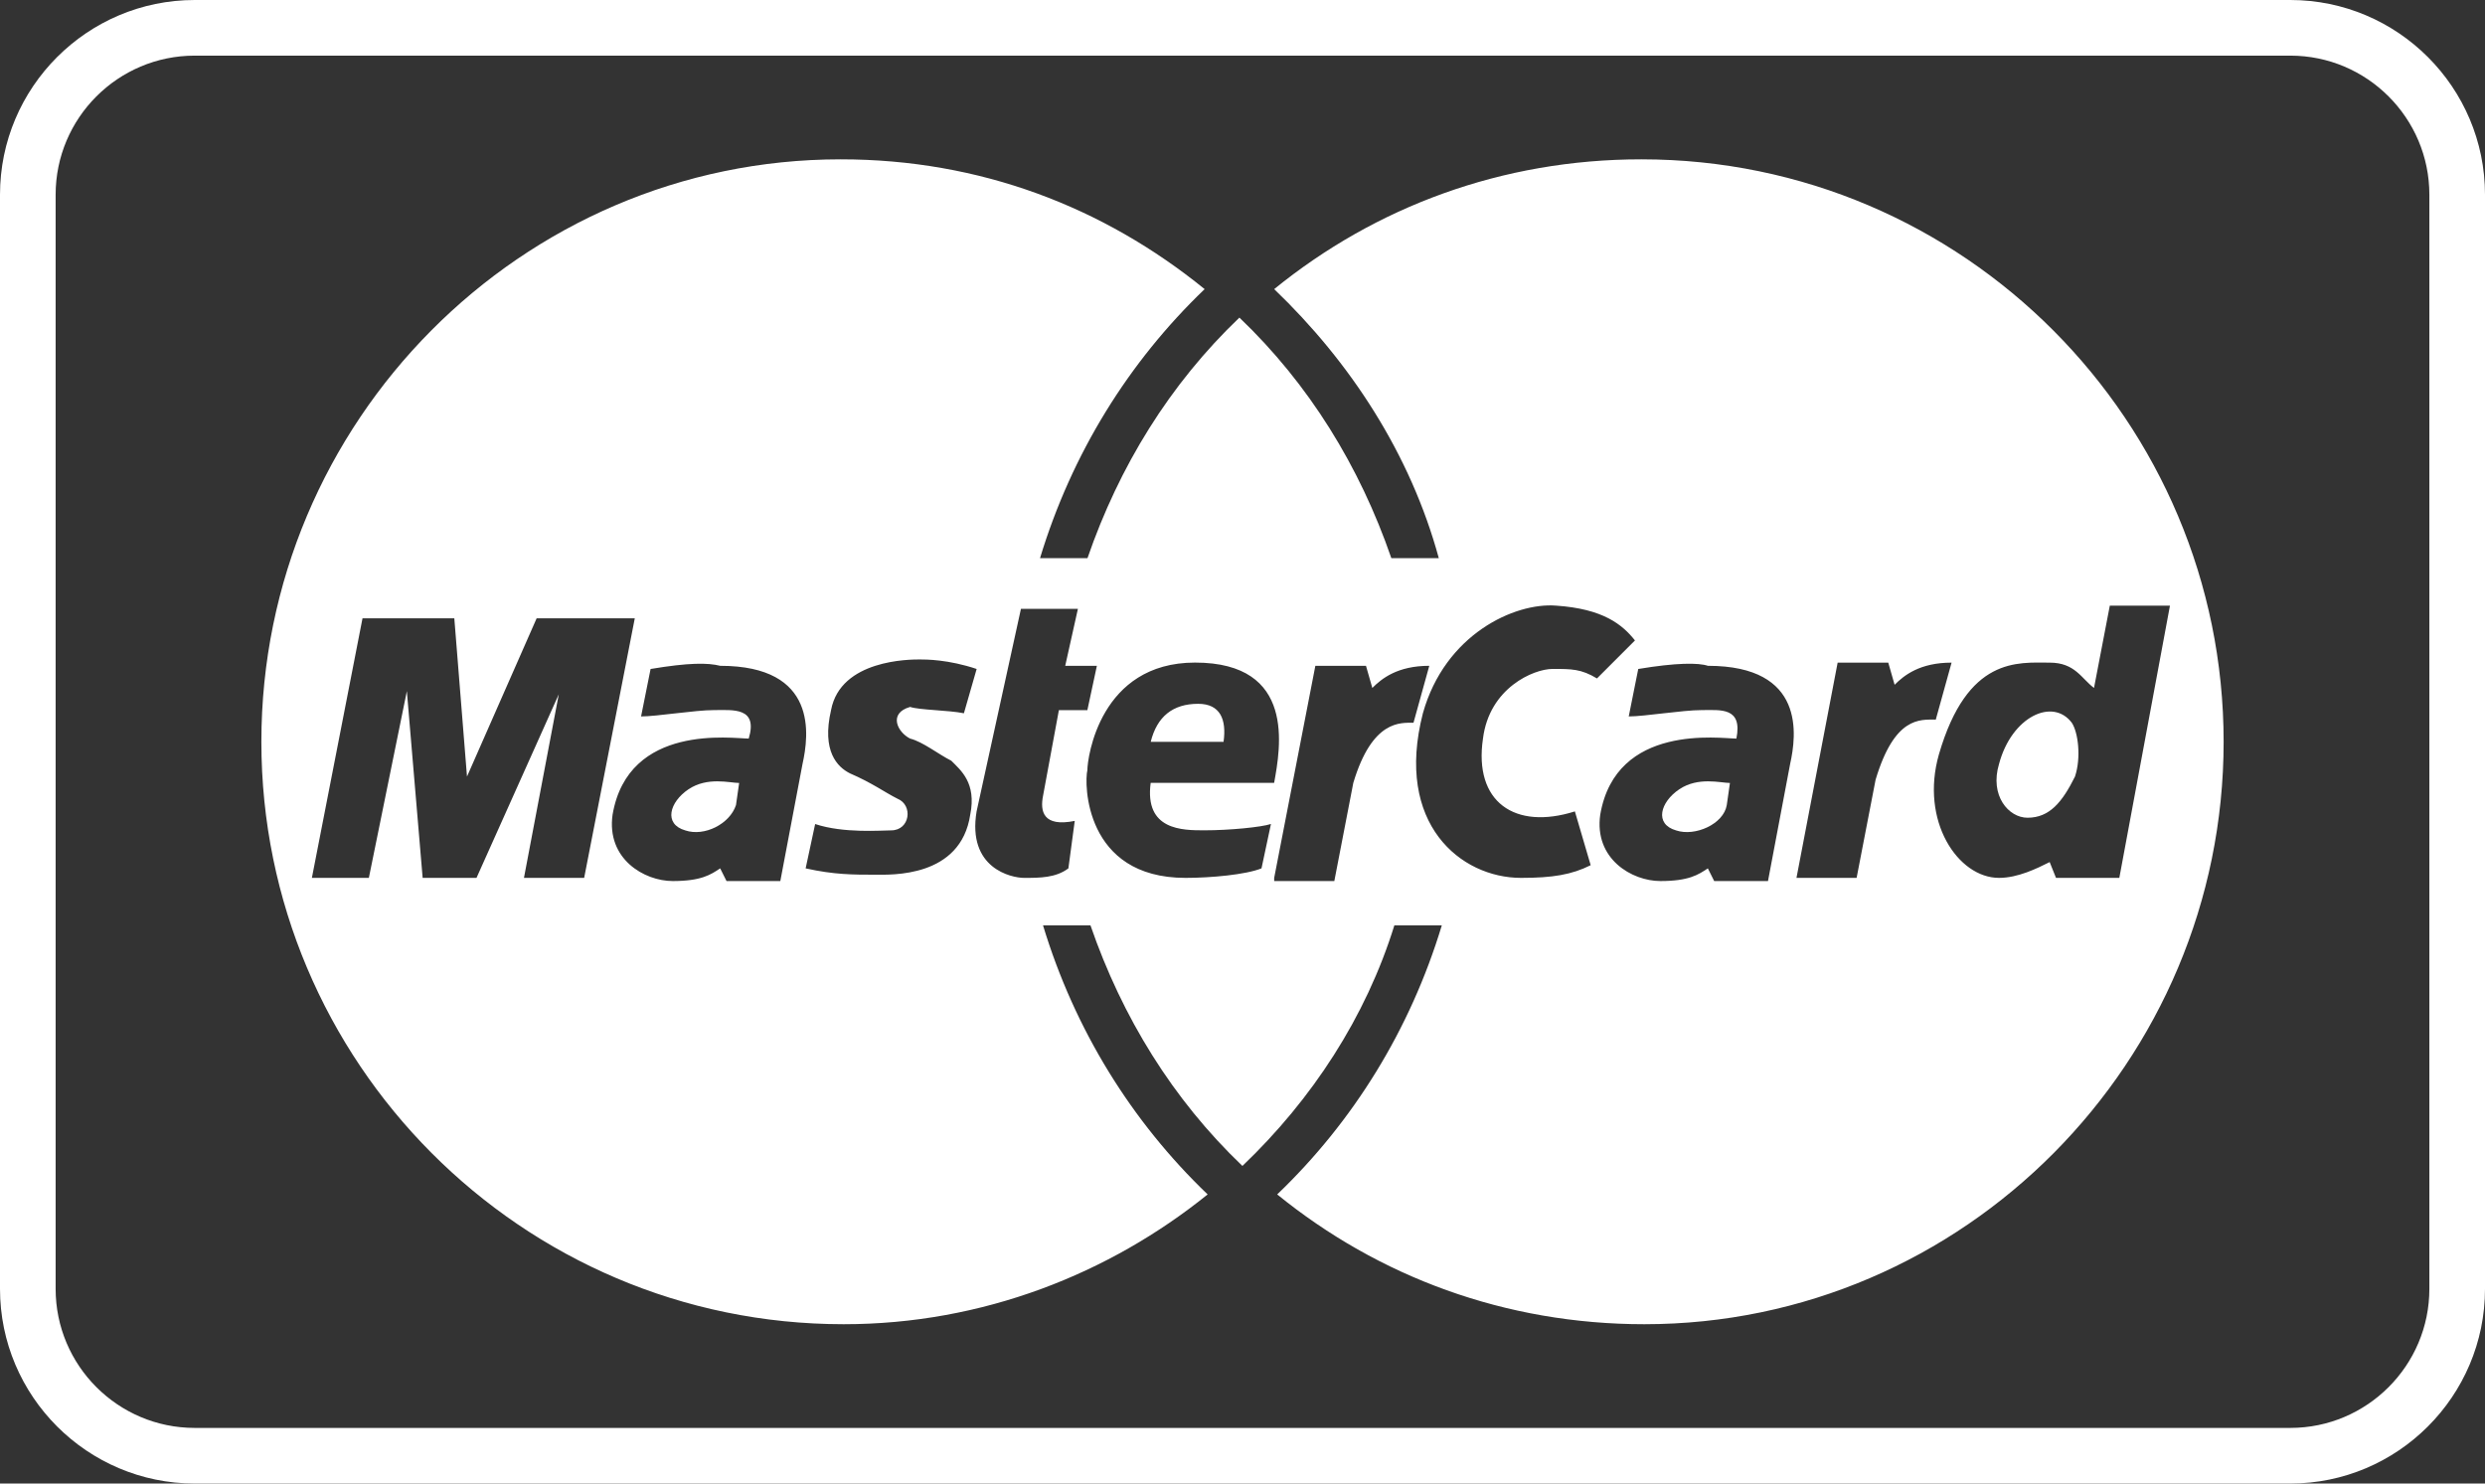 <?xml version="1.0" encoding="utf-8"?>
<!-- Generator: Adobe Illustrator 22.1.0, SVG Export Plug-In . SVG Version: 6.00 Build 0)  -->
<svg version="1.0" id="Layer_1" xmlns="http://www.w3.org/2000/svg" xmlns:xlink="http://www.w3.org/1999/xlink" x="0px" y="0px"
	 viewBox="0 0 44.667 26.667" style="enable-background:new 0 0 44.667 26.667;" xml:space="preserve">
<rect x="0" y="0" width="44.667" height="26.667" fill="#333333" stroke="none"/>
<style type="text/css">
	.st0{fill:#FFFFFF;}
</style>
<path class="st0" d="M41.167,26.667H3.5c-1.93,0-3.5-1.57-3.5-3.5V3.5C0,1.57,1.57,0,3.5,0h37.667
	c1.93,0,3.5,1.57,3.5,3.5v19.667C44.667,25.097,43.097,26.667,41.167,26.667z M3.5,1
	C2.121,1,1,2.121,1,3.5v19.667c0,1.379,1.121,2.5,2.5,2.5h37.667c1.379,0,2.5-1.121,2.5-2.5V3.5
	c0-1.379-1.121-2.5-2.5-2.5H3.5z"/>
<g>
	<path class="st0" d="M21.537,12.651c-0.455,0-0.74,0.228-0.853,0.683h1.309
		C22.049,12.935,21.935,12.651,21.537,12.651z"/>
	<path class="st0" d="M12.376,14.187c-0.341,0.228-0.455,0.626-0.057,0.74
		c0.341,0.114,0.797-0.114,0.91-0.455l0.057-0.398
		C13.116,14.073,12.718,13.959,12.376,14.187z"/>
	<path class="st0" d="M35.932,13.732c-0.171,0.569,0.171,0.967,0.512,0.967
		c0.398,0,0.626-0.284,0.853-0.74c0.114-0.341,0.057-0.797-0.057-0.967
		C36.899,12.537,36.16,12.878,35.932,13.732z"/>
	<path class="st0" d="M30.185,14.187c-0.341,0.228-0.455,0.626-0.057,0.74
		c0.341,0.114,0.853-0.114,0.91-0.455l0.057-0.398
		C30.925,14.073,30.527,13.959,30.185,14.187z"/>
	<path class="st0" d="M29.503,2.864c-2.503,0-4.779,0.853-6.6,2.333
		c1.366,1.309,2.447,2.959,2.959,4.836h-0.853c-0.569-1.65-1.479-3.129-2.731-4.324
		c-1.252,1.195-2.162,2.674-2.731,4.324h-0.853c0.569-1.878,1.593-3.528,2.959-4.836
		c-1.821-1.479-4.04-2.333-6.543-2.333c-5.747,0-10.412,4.723-10.412,10.469
		S9.361,23.803,15.164,23.803c2.503,0,4.779-0.91,6.543-2.333
		c-1.366-1.309-2.39-2.959-2.959-4.836h0.853c0.569,1.65,1.479,3.129,2.731,4.324
		c1.252-1.195,2.219-2.674,2.731-4.324h0.853c-0.569,1.878-1.593,3.528-2.959,4.836
		c1.821,1.479,4.097,2.333,6.6,2.333c5.747,0,10.412-4.723,10.412-10.469
		S35.306,2.864,29.503,2.864z M9.418,15.78l0.626-3.3l-1.479,3.3H7.597L7.313,12.423
		l-0.683,3.357H5.606l0.91-4.666h1.65l0.228,2.845l1.252-2.845h1.764l-0.91,4.666
		H9.418z M14.026,15.837h-0.967l-0.114-0.228c-0.171,0.114-0.341,0.228-0.853,0.228
		c-0.512,0-1.195-0.398-1.081-1.195c0.284-1.65,2.162-1.366,2.447-1.366
		c0.171-0.569-0.284-0.512-0.626-0.512c-0.341,0-1.024,0.114-1.309,0.114l0.171-0.853
		c0.683-0.114,1.024-0.114,1.252-0.057c1.764,0,1.593,1.252,1.479,1.764L14.026,15.837z
		 M17.44,14.642c-0.171,1.138-1.422,1.081-1.707,1.081c-0.398,0-0.74,0-1.252-0.114
		l0.171-0.797c0.512,0.171,1.195,0.114,1.366,0.114c0.341,0,0.398-0.455,0.114-0.569
		c-0.228-0.114-0.455-0.284-0.853-0.455c-0.228-0.114-0.512-0.398-0.341-1.138
		c0.171-0.91,1.422-0.91,1.593-0.91c0.114,0,0.512,0,1.024,0.171L17.326,12.821
		c-0.284-0.057-0.797-0.057-0.967-0.114c-0.398,0.114-0.228,0.455,0,0.569
		c0.228,0.057,0.512,0.284,0.74,0.398C17.27,13.846,17.554,14.073,17.44,14.642z
		 M19.204,15.609c-0.228,0.171-0.512,0.171-0.797,0.171c-0.228,0-1.024-0.171-0.853-1.195
		l0.797-3.641h1.024l-0.228,1.024h0.569l-0.171,0.797h-0.512l-0.284,1.536
		c-0.057,0.284,0,0.569,0.569,0.455L19.204,15.609z M22.675,15.609
		c-0.284,0.114-0.91,0.171-1.366,0.171c-1.821,0-1.821-1.707-1.764-1.935
		c0-0.228,0.228-1.935,1.935-1.935c1.821,0,1.536,1.536,1.422,2.162h-2.219
		c-0.114,0.853,0.569,0.853,0.967,0.853c0.455,0,1.024-0.057,1.195-0.114L22.675,15.609z
		 M24.325,14.073l-0.341,1.764h-1.081v-0.057l0.74-3.812h0.91l0.114,0.398
		c0.171-0.171,0.455-0.398,1.024-0.398l-0.284,1.024
		C25.178,12.992,24.666,12.935,24.325,14.073z M28.308,14.585l0.284,0.967
		c-0.341,0.171-0.683,0.228-1.252,0.228c-1.081,0-2.276-0.967-1.764-2.959
		c0.398-1.422,1.65-1.991,2.39-1.935c0.853,0.057,1.195,0.341,1.422,0.626
		l-0.683,0.683c-0.284-0.171-0.455-0.171-0.797-0.171c-0.341,0-1.138,0.341-1.252,1.252
		C26.487,14.415,27.227,14.927,28.308,14.585z M32.177,13.732l-0.398,2.105h-0.967
		l-0.114-0.228c-0.171,0.114-0.341,0.228-0.853,0.228c-0.512,0-1.195-0.398-1.081-1.195
		c0.284-1.65,2.162-1.366,2.447-1.366c0.114-0.569-0.284-0.512-0.626-0.512
		s-1.024,0.114-1.309,0.114l0.171-0.853c0.683-0.114,1.081-0.114,1.252-0.057
		C32.461,11.968,32.291,13.22,32.177,13.732z M33.713,14.016l-0.341,1.764h-1.081l0.74-3.869
		h0.91l0.114,0.398c0.171-0.171,0.455-0.398,1.024-0.398l-0.284,1.024
		C34.51,12.935,34.054,12.878,33.713,14.016z M36.956,15.78l-0.114-0.284
		c-0.228,0.114-0.569,0.284-0.91,0.284c-0.74,0-1.422-1.024-1.081-2.219
		c0.512-1.764,1.422-1.65,1.991-1.65c0.455,0,0.569,0.284,0.797,0.455l0.284-1.479h1.081
		l-0.91,4.893H36.956z"/>
</g>
</svg>
